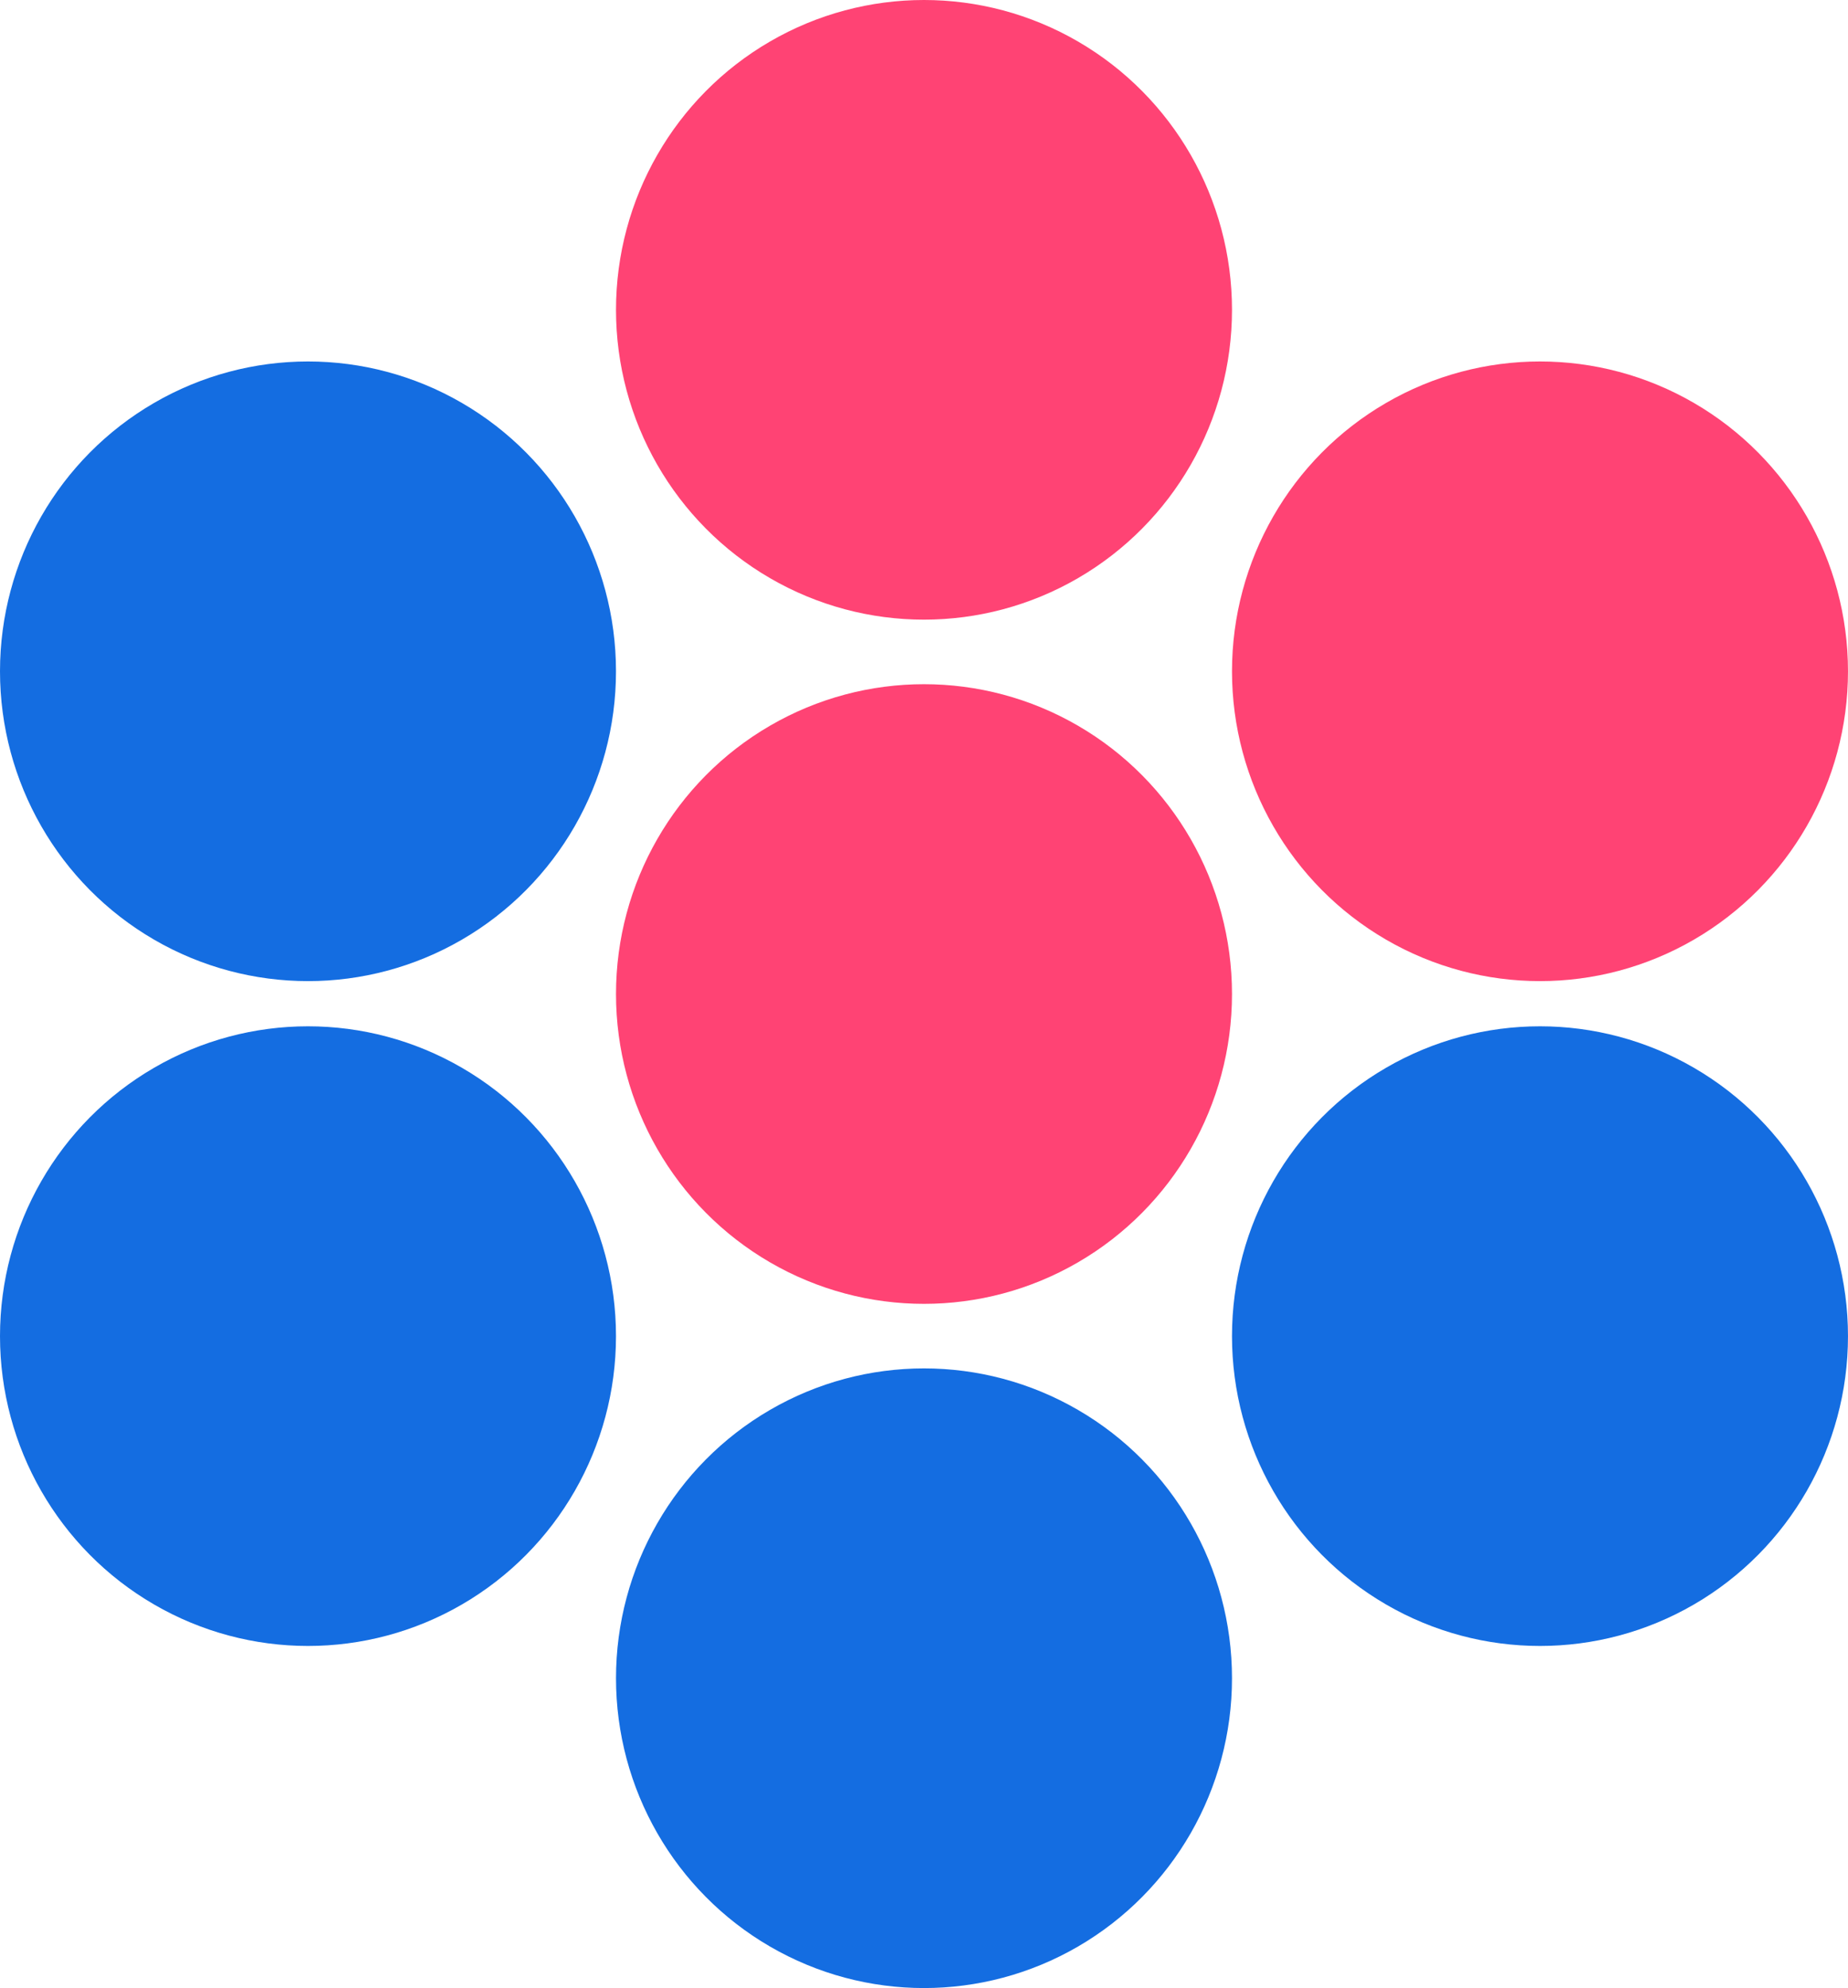 <svg width="119" height="128" viewBox="0 0 119 128" fill="none" xmlns="http://www.w3.org/2000/svg">
<ellipse cx="19.833" cy="19.948" rx="19.833" ry="19.948" transform="translate(0 23.273)" fill="#146DE1"/>
<ellipse cx="19.833" cy="19.948" rx="19.833" ry="19.948" transform="translate(0 66.078)" fill="#146DE1"/>
<ellipse cx="19.833" cy="19.948" rx="19.833" ry="19.948" transform="translate(79.333 66.078)" fill="#146DE1"/>
<ellipse cx="19.833" cy="19.948" rx="19.833" ry="19.948" transform="translate(79.333 23.273)" fill="#FF4374"/>
<ellipse cx="19.833" cy="19.948" rx="19.833" ry="19.948" transform="translate(39.667 88.104)" fill="#146DE1"/>
<ellipse cx="19.833" cy="19.948" rx="19.833" ry="19.948" transform="translate(39.667)" fill="#FF4374"/>
<ellipse cx="19.833" cy="19.948" rx="19.833" ry="19.948" transform="translate(39.667 44.052)" fill="#FF4374"/>
</svg>
